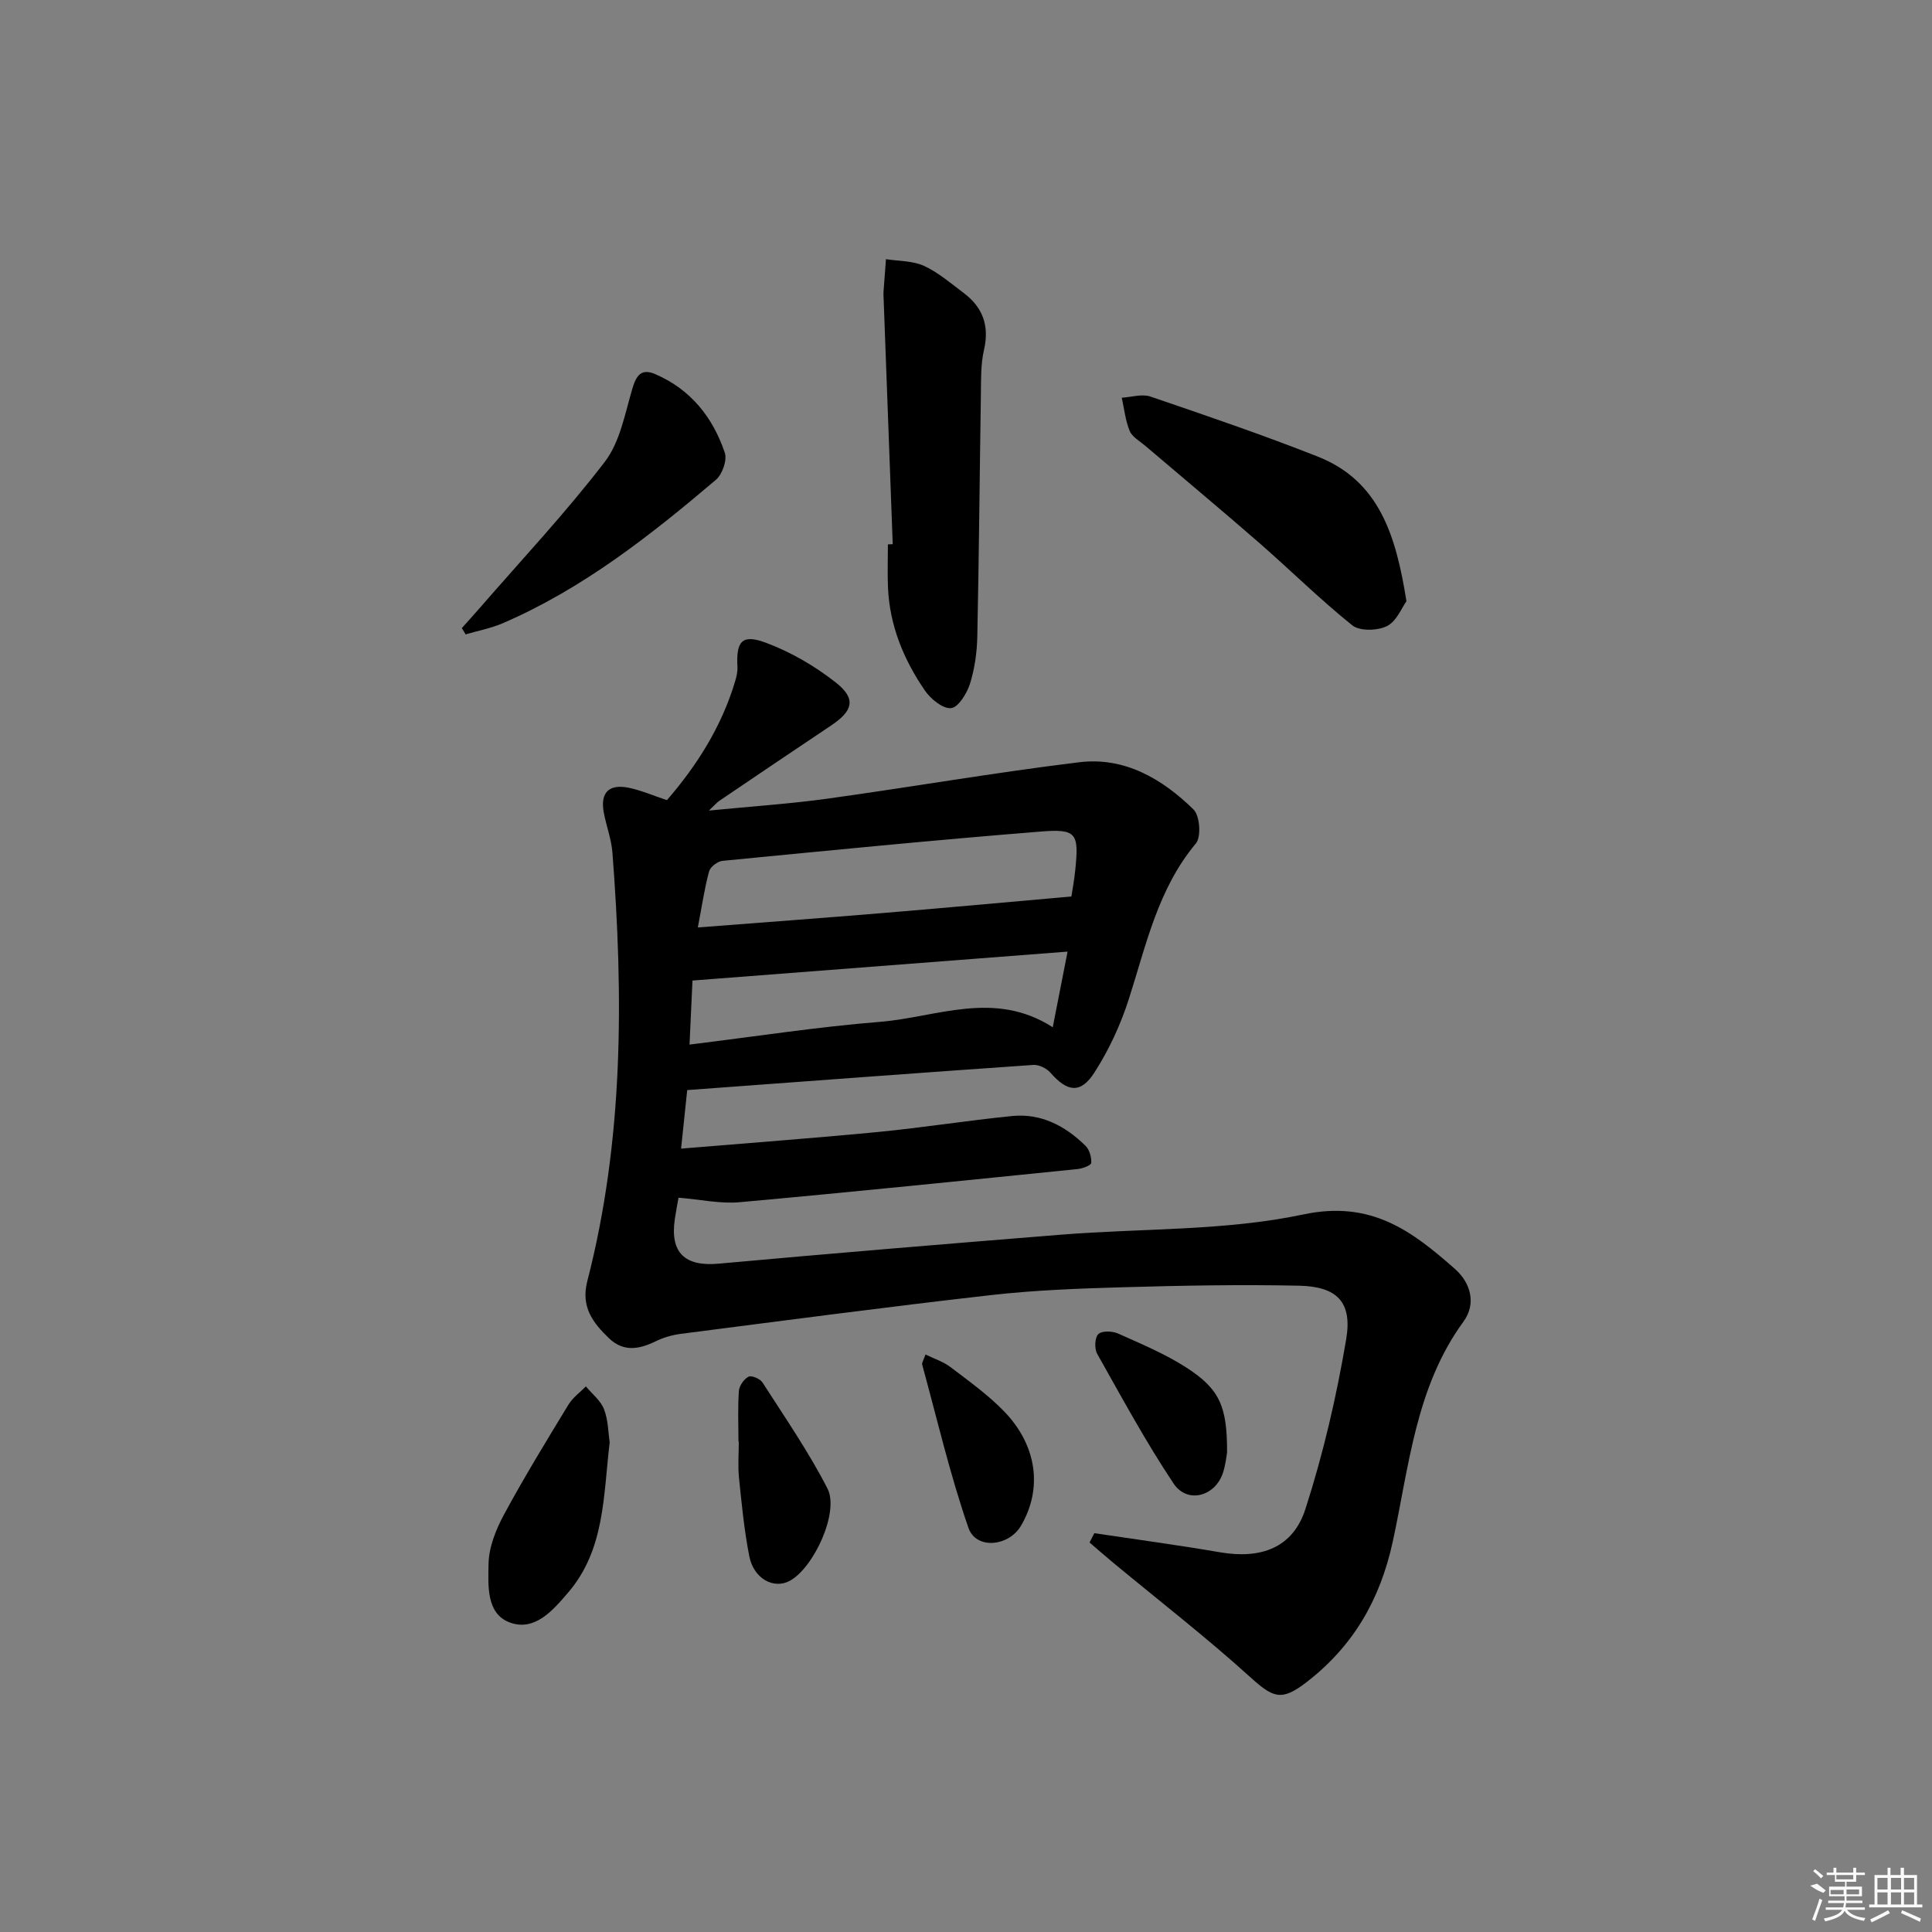 <svg enable-background="new 0 0 400 400" viewBox="0 0 400 400" xmlns="http://www.w3.org/2000/svg"><rect x="0" y="0" width="400" height="400" fill="#808080" stroke="none"/><path d="m226.57 317.43c8.67 1.3 17.36 2.46 25.99 3.95 8.52 1.46 15.12-.9 17.72-8.97 3.69-11.45 6.44-23.3 8.44-35.17 1.29-7.69-1.93-10.88-9.75-11.05-12.15-.26-24.32-.03-36.47.32-9.13.26-18.29.6-27.36 1.63-21.43 2.43-42.8 5.27-64.19 8.02-1.78.23-3.61.76-5.22 1.55-3.42 1.67-6.65 2.24-9.67-.66-3.33-3.21-5.83-6.48-4.47-11.78 7.54-29.21 7.5-58.91 5.21-88.71-.21-2.78-1.25-5.5-1.78-8.26-.8-4.17 1.01-6.07 5.21-5.19 2.56.54 5.02 1.61 7.85 2.55 6.26-7.23 11.35-15.28 14.14-24.67.28-.93.51-1.95.46-2.9-.29-5.32.92-6.87 5.88-5.02 5.16 1.92 10.16 4.83 14.49 8.24 4.26 3.36 3.58 5.85-1 8.91-7.74 5.17-15.45 10.39-23.16 15.61-.49.33-.88.82-2.12 1.99 8.86-.87 16.72-1.39 24.5-2.46 17.42-2.41 34.76-5.43 52.22-7.55 9.34-1.13 17.16 3.45 23.62 9.79 1.31 1.29 1.62 5.66.49 7.02-7.89 9.44-10.29 21.03-13.89 32.23-1.7 5.31-4.12 10.54-7.13 15.22-2.86 4.45-5.62 4.01-9.1.02-.79-.9-2.38-1.69-3.53-1.61-23.7 1.64-47.39 3.42-71.67 5.21-.38 3.57-.78 7.39-1.27 12.12 14.13-1.18 27.49-2.16 40.83-3.45 9.26-.9 18.45-2.37 27.71-3.3 6.02-.6 11.02 2.06 15.2 6.17.82.8 1.25 2.37 1.18 3.54-.03.5-1.8 1.17-2.83 1.27-23.3 2.36-46.59 4.75-69.91 6.86-4.06.37-8.23-.57-12.71-.93-.23 1.3-.54 2.87-.77 4.45-1.02 6.99 2.13 9.84 9.06 9.21 23.66-2.15 47.33-4.11 71.01-6.01 16.71-1.34 33.8-.74 50.05-4.18 14.07-2.99 22.5 3.43 31.4 11.28 3.3 2.91 4.44 7.23 1.78 10.88-9.95 13.63-11.27 30.02-14.66 45.6-2.63 12.06-8.19 21.59-17.77 29.02-5.28 4.09-6.96 3.33-11.8-1.05-9.09-8.23-18.81-15.76-28.26-23.59-1.67-1.38-3.29-2.81-4.94-4.22.32-.65.65-1.29.99-1.93zm-4.75-131.82c.2-1.32.6-3.43.81-5.55.76-7.52.28-8.49-7.11-7.9-22 1.76-43.96 3.93-65.93 6.07-1.02.1-2.53 1.24-2.78 2.18-.94 3.44-1.45 6.99-2.33 11.61 13.55-1.05 26.08-1.97 38.6-3.01 12.66-1.05 25.32-2.22 38.74-3.4zm-79.06 30.66c13.51-1.66 26.43-3.66 39.44-4.71 11.73-.94 23.64-6.66 35.76 1.12 1.06-5.41 2-10.23 3.07-15.66-26.02 2.01-51.54 3.97-77.66 5.99-.18 3.81-.37 8.07-.61 13.26z"/><path d="m184.83 112.67c-.63-16.91-1.25-33.82-1.88-50.73-.02-.5-.06-1-.03-1.5.16-2.26.34-4.52.51-6.78 2.65.42 5.54.31 7.88 1.39 2.96 1.36 5.54 3.61 8.19 5.59 3.99 2.99 5.38 6.81 4.22 11.83-.7 3.03-.59 6.28-.64 9.43-.26 16.63-.39 33.27-.74 49.9-.07 3.28-.54 6.66-1.52 9.77-.63 2-2.41 4.89-3.91 5.04-1.7.17-4.22-1.89-5.42-3.64-4.37-6.37-7.29-13.41-7.64-21.27-.13-2.99-.02-5.99-.02-8.99.34-.01.67-.02 1-.04z"/><path d="m291.19 124.48c-.97 1.33-2.04 4.15-4.04 5.15-1.95.97-5.63 1.07-7.17-.16-6.72-5.39-12.87-11.49-19.37-17.16-7.77-6.77-15.69-13.36-23.53-20.04-1.13-.96-2.68-1.81-3.19-3.05-.89-2.15-1.13-4.57-1.64-6.88 1.99-.11 4.18-.83 5.93-.24 11.6 3.96 23.22 7.92 34.62 12.42 12.87 5.07 16.25 16.54 18.39 29.96z"/><path d="m95.62 130.04c1.24-1.4 2.51-2.78 3.73-4.19 8.7-10.02 17.81-19.73 25.87-30.24 3.14-4.09 4.16-9.93 5.69-15.1.83-2.81 1.86-4.31 4.8-3.03 7.3 3.16 11.88 8.93 14.35 16.25.52 1.54-.52 4.49-1.84 5.61-13.58 11.53-27.56 22.54-44.1 29.68-2.45 1.06-5.14 1.56-7.72 2.32-.26-.43-.52-.87-.78-1.3z"/><path d="m126.23 298.6c-1.33 11.17-.99 22.23-8.6 31.12-3.21 3.76-6.94 8.07-12.05 6.21-4.97-1.81-4.5-7.76-4.43-12.15.06-3.44 1.52-7.1 3.2-10.21 4.18-7.74 8.78-15.26 13.36-22.78.88-1.44 2.38-2.51 3.59-3.75 1.29 1.56 3.07 2.94 3.76 4.74.87 2.24.86 4.83 1.17 6.82z"/><path d="m152.89 298.47c0-3.5-.16-7.01.09-10.49.08-1.07 1.05-2.47 2-2.95.63-.32 2.4.43 2.89 1.2 4.63 7.23 9.55 14.34 13.45 21.96 2.5 4.89-2.87 16.45-7.82 19.11-3.31 1.78-7.44-.44-8.36-5.07-1.06-5.36-1.58-10.83-2.14-16.27-.25-2.47-.04-4.99-.04-7.49-.03 0-.05 0-.07 0z"/><path d="m191.61 280.43c1.83.9 3.69 1.48 5.15 2.59 3.83 2.92 7.8 5.75 11.13 9.19 6.87 7.1 7.98 16.04 3.5 23.67-2.55 4.34-9.32 4.99-10.89.43-3.82-11.04-6.48-22.49-9.57-33.78-.11-.38.28-.91.68-2.1z"/><path d="m254.05 300.74c-.09.49-.27 2.32-.8 4.04-1.54 5.02-7.41 6.67-10.28 2.36-5.76-8.64-10.72-17.81-15.82-26.87-.59-1.05-.49-3.36.25-4.06.76-.72 2.92-.65 4.1-.11 4.82 2.16 9.76 4.22 14.17 7.07 6.88 4.45 8.42 8.05 8.38 17.57z"/><g fill="#fafafa"><path d="m374.8 390.4 1.4-.4c.7.5 1.3 1 1.8 1.4l-.5.5c-1.5-.6-2.1-1.1-2.7-1.5zm1 7.3-.6-.3c.5-1.4 1.1-2.8 1.5-4.3.2.1.4.2.6.3-.5 1.3-1 2.8-1.5 4.3zm-.4-10.3.4-.4c.4.3 1 .8 1.7 1.4l-.5.5c-.4-.5-1-1-1.6-1.5zm2.5.3h1.7v-1h.6v1h3.5v-1h.6v1h1.8v.5h-1.8v1.4h-2v1h3.2v2h-3.2v.9h3.3v.5h-3.4c0 .3-.1.6-.1.9h4v.5h-3.7c.7.9 1.9 1.5 3.8 1.7-.1.2-.2.4-.3.6-2.1-.4-3.5-1.1-4-2.1-.4 1-1.8 1.7-4 2.2-.1-.2-.2-.4-.3-.6 2.1-.4 3.4-1 3.8-1.8h-3.4v-.5h3.6c.1-.3.1-.6.2-.9h-3.3v-.5h3.4c0-.3 0-.6 0-.9h-3.2v-2h3.3v-1h-2.1v-1.4h-1.7v-.5zm1.1 3.5v1h2.7c0-.3 0-.4 0-.4 0-.1 0-.2 0-.2 0-.1 0-.2 0-.3h-2.7zm1.2-3v.9h3.5v-.9zm4.7 3h-2.6v.6.4h2.6z"/><path d="m393.6 386.7h.6v1.5h2.7v6.1h1.1v.6h-11v-.6h1.1v-6.1h2.7v-1.5h.6v1.5h2.1v-1.5zm-2.7 8.8.4.6c-1.2.6-2.5 1.3-3.8 1.9-.1-.2-.2-.4-.3-.6 1.2-.6 2.5-1.2 3.7-1.9zm-2.2-6.7v2.4h2.1v-2.4zm0 3v2.5h2.1v-2.5zm2.8-3v2.4h2.1v-2.4zm0 3v2.5h2.1v-2.5zm6 6.1c-1.4-.7-2.7-1.3-3.9-1.8l.2-.6c1.5.6 2.7 1.2 3.9 1.7zm-1.2-9.1h-2.1v2.4h2.1zm-2.1 3v2.5h2.1v-2.5z"/></g></svg>